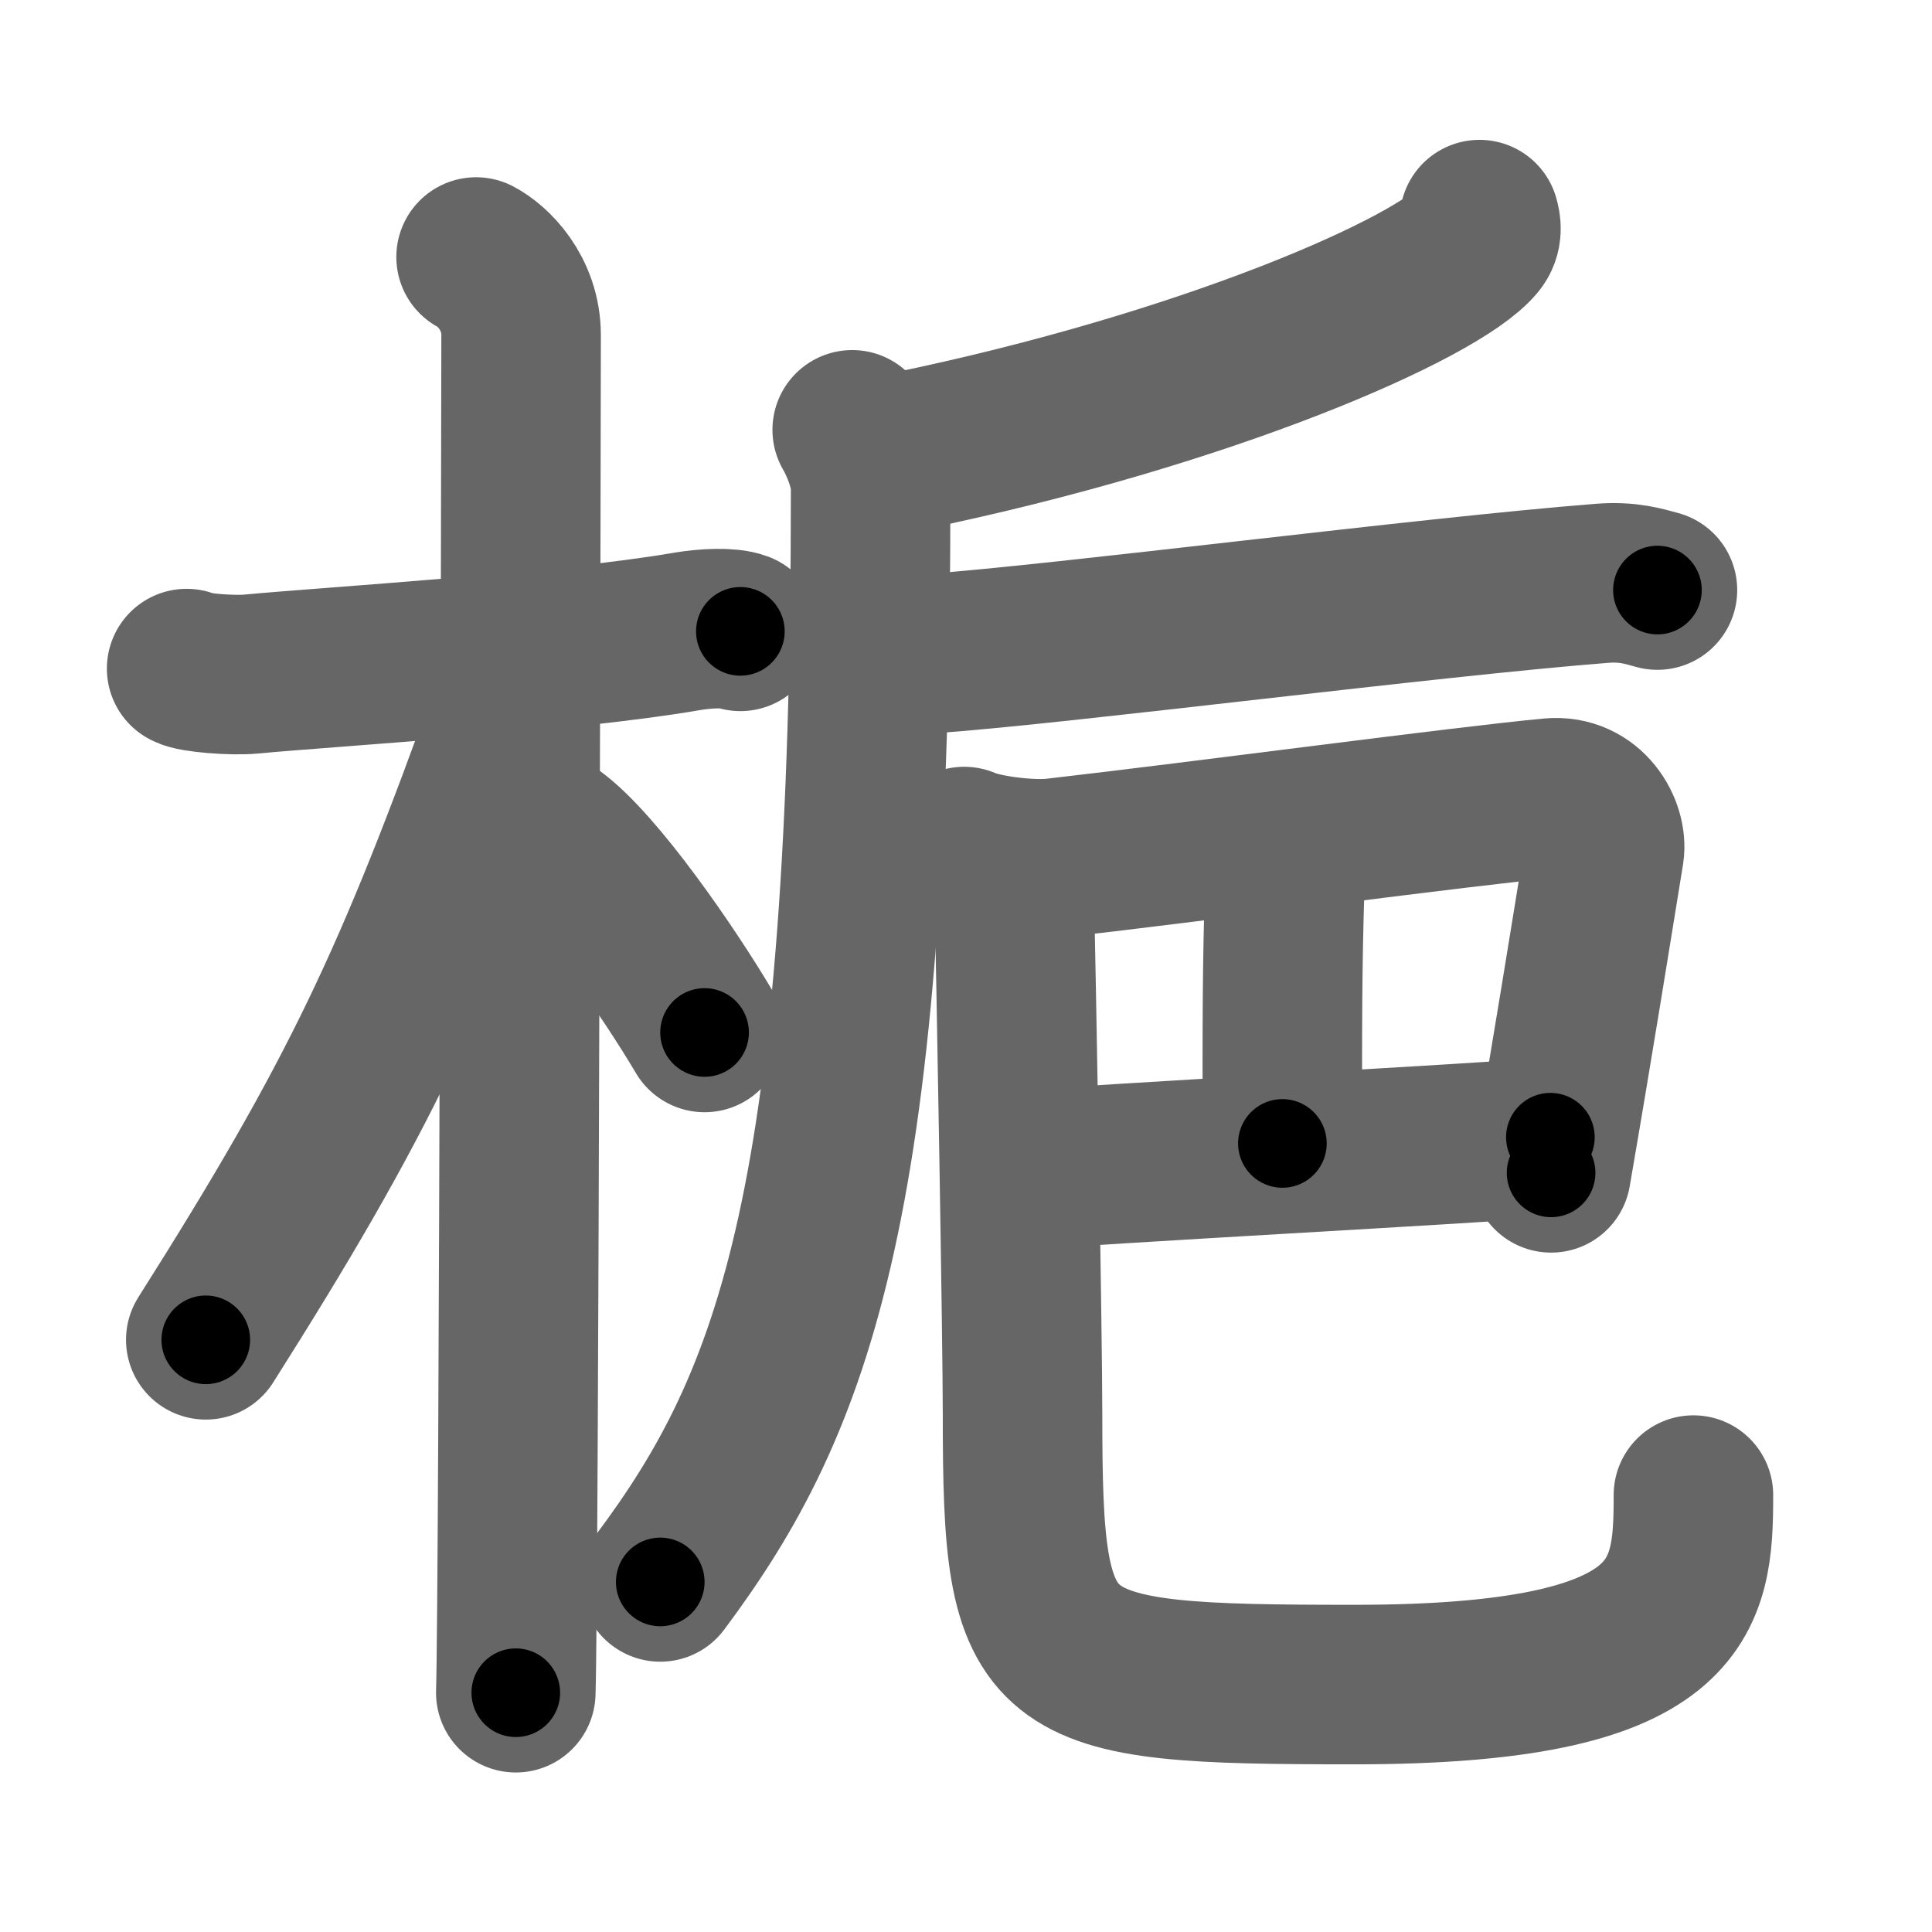 <svg xmlns="http://www.w3.org/2000/svg" width="109" height="109" viewBox="0 0 109 109" id="6894"><g fill="none" stroke="#666" stroke-width="9" stroke-linecap="round" stroke-linejoin="round"><g><g><path d="M10.53,37.72c0.38,0.24,2.62,0.41,3.63,0.31c4.32-0.41,17.67-1.21,24.62-2.41c1.01-0.17,2.36-0.24,2.99,0" /><path d="M26.86,14.5c0.91,0.47,2.54,2,2.54,4.42c0,0.95-0.12,70.75-0.3,76.58" /><path d="M28.94,39.78c-5.58,15.58-8.69,22.17-17.33,35.81" /><path d="M31.22,47.15c2.44,1.8,6.47,7.62,8.53,11.1" /></g><g><g><g><g><path d="M83.47,12.39c0.09,0.31,0.19,0.8-0.18,1.24c-2.17,2.61-15.12,8.33-32.16,11.84" /></g><path d="M48.08,24.25c0.41,0.7,1.04,2.13,1.04,3.29c0,40.16-4.21,51.46-11.87,61.71" /></g><path d="M49.15,37c0.9,0.39,2.54-0.07,3.43-0.13c7.49-0.54,27.97-3.19,37.8-3.96c1.49-0.12,2.39,0.18,3.13,0.38" /></g><g><g><path d="M54.4,47.76c1.1,0.49,3.75,0.81,5.12,0.65c8.54-0.98,22.8-2.9,27.98-3.39c2.14-0.2,3.2,1.83,3.01,3.04c-0.76,4.68-1.76,10.93-3,18.11" /><path d="M71.56,47.18c0.46,0.31,0.94,2.28,0.92,2.9c-0.14,4.45-0.14,7.53-0.13,14.43" /></g><g><path d="M57.63,66.05c3.19-0.34,26.2-1.55,29.84-1.89" /><path d="M57.2,49.31c0.14,6.35,0.49,26.21,0.49,30.5c0,14.68,0.91,15.23,18.73,15.23c18.71,0,19.12-4.92,19.12-10.69" /></g></g></g></g></g><g fill="none" stroke="#000" stroke-width="5" stroke-linecap="round" stroke-linejoin="round"><g><g><path d="M10.53,37.72c0.38,0.24,2.62,0.41,3.63,0.31c4.32-0.41,17.67-1.21,24.62-2.41c1.01-0.17,2.36-0.24,2.99,0" stroke-dasharray="31.425" stroke-dashoffset="31.425"><animate attributeName="stroke-dashoffset" values="31.425;31.425;0" dur="0.314s" fill="freeze" begin="0s;6894.click" /></path><path d="M26.86,14.5c0.91,0.47,2.54,2,2.54,4.42c0,0.95-0.12,70.75-0.3,76.58" stroke-dasharray="81.922" stroke-dashoffset="81.922"><animate attributeName="stroke-dashoffset" values="81.922" fill="freeze" begin="6894.click" /><animate attributeName="stroke-dashoffset" values="81.922;81.922;0" keyTimes="0;0.338;1" dur="0.93s" fill="freeze" begin="0s;6894.click" /></path><path d="M28.94,39.78c-5.58,15.58-8.69,22.17-17.33,35.81" stroke-dasharray="39.897" stroke-dashoffset="39.897"><animate attributeName="stroke-dashoffset" values="39.897" fill="freeze" begin="6894.click" /><animate attributeName="stroke-dashoffset" values="39.897;39.897;0" keyTimes="0;0.7;1" dur="1.329s" fill="freeze" begin="0s;6894.click" /></path><path d="M31.22,47.15c2.44,1.8,6.47,7.62,8.53,11.1" stroke-dasharray="14.057" stroke-dashoffset="14.057"><animate attributeName="stroke-dashoffset" values="14.057" fill="freeze" begin="6894.click" /><animate attributeName="stroke-dashoffset" values="14.057;14.057;0" keyTimes="0;0.904;1" dur="1.47s" fill="freeze" begin="0s;6894.click" /></path></g><g><g><g><g><path d="M83.47,12.39c0.09,0.31,0.19,0.8-0.18,1.24c-2.17,2.61-15.12,8.33-32.16,11.84" stroke-dasharray="35.847" stroke-dashoffset="35.847"><animate attributeName="stroke-dashoffset" values="35.847" fill="freeze" begin="6894.click" /><animate attributeName="stroke-dashoffset" values="35.847;35.847;0" keyTimes="0;0.804;1" dur="1.828s" fill="freeze" begin="0s;6894.click" /></path></g><path d="M48.08,24.25c0.41,0.7,1.04,2.13,1.04,3.29c0,40.16-4.21,51.46-11.87,61.71" stroke-dasharray="67.45" stroke-dashoffset="67.45"><animate attributeName="stroke-dashoffset" values="67.45" fill="freeze" begin="6894.click" /><animate attributeName="stroke-dashoffset" values="67.45;67.45;0" keyTimes="0;0.783;1" dur="2.335s" fill="freeze" begin="0s;6894.click" /></path></g><path d="M49.15,37c0.9,0.39,2.54-0.07,3.43-0.13c7.49-0.54,27.97-3.19,37.8-3.96c1.49-0.12,2.39,0.18,3.13,0.38" stroke-dasharray="44.651" stroke-dashoffset="44.651"><animate attributeName="stroke-dashoffset" values="44.651" fill="freeze" begin="6894.click" /><animate attributeName="stroke-dashoffset" values="44.651;44.651;0" keyTimes="0;0.839;1" dur="2.782s" fill="freeze" begin="0s;6894.click" /></path></g><g><g><path d="M54.4,47.76c1.1,0.49,3.75,0.81,5.12,0.65c8.54-0.98,22.8-2.9,27.98-3.39c2.14-0.2,3.2,1.83,3.01,3.04c-0.76,4.68-1.76,10.93-3,18.11" stroke-dasharray="56.634" stroke-dashoffset="56.634"><animate attributeName="stroke-dashoffset" values="56.634" fill="freeze" begin="6894.click" /><animate attributeName="stroke-dashoffset" values="56.634;56.634;0" keyTimes="0;0.831;1" dur="3.348s" fill="freeze" begin="0s;6894.click" /></path><path d="M71.56,47.18c0.46,0.31,0.94,2.28,0.92,2.9c-0.14,4.45-0.14,7.53-0.13,14.43" stroke-dasharray="17.526" stroke-dashoffset="17.526"><animate attributeName="stroke-dashoffset" values="17.526" fill="freeze" begin="6894.click" /><animate attributeName="stroke-dashoffset" values="17.526;17.526;0" keyTimes="0;0.95;1" dur="3.523s" fill="freeze" begin="0s;6894.click" /></path></g><g><path d="M57.63,66.05c3.19-0.34,26.2-1.55,29.84-1.89" stroke-dasharray="29.902" stroke-dashoffset="29.902"><animate attributeName="stroke-dashoffset" values="29.902" fill="freeze" begin="6894.click" /><animate attributeName="stroke-dashoffset" values="29.902;29.902;0" keyTimes="0;0.922;1" dur="3.822s" fill="freeze" begin="0s;6894.click" /></path><path d="M57.2,49.31c0.14,6.35,0.49,26.21,0.49,30.5c0,14.68,0.91,15.23,18.73,15.23c18.71,0,19.12-4.92,19.12-10.69" stroke-dasharray="86.102" stroke-dashoffset="86.102"><animate attributeName="stroke-dashoffset" values="86.102" fill="freeze" begin="6894.click" /><animate attributeName="stroke-dashoffset" values="86.102;86.102;0" keyTimes="0;0.855;1" dur="4.469s" fill="freeze" begin="0s;6894.click" /></path></g></g></g></g></g></svg>